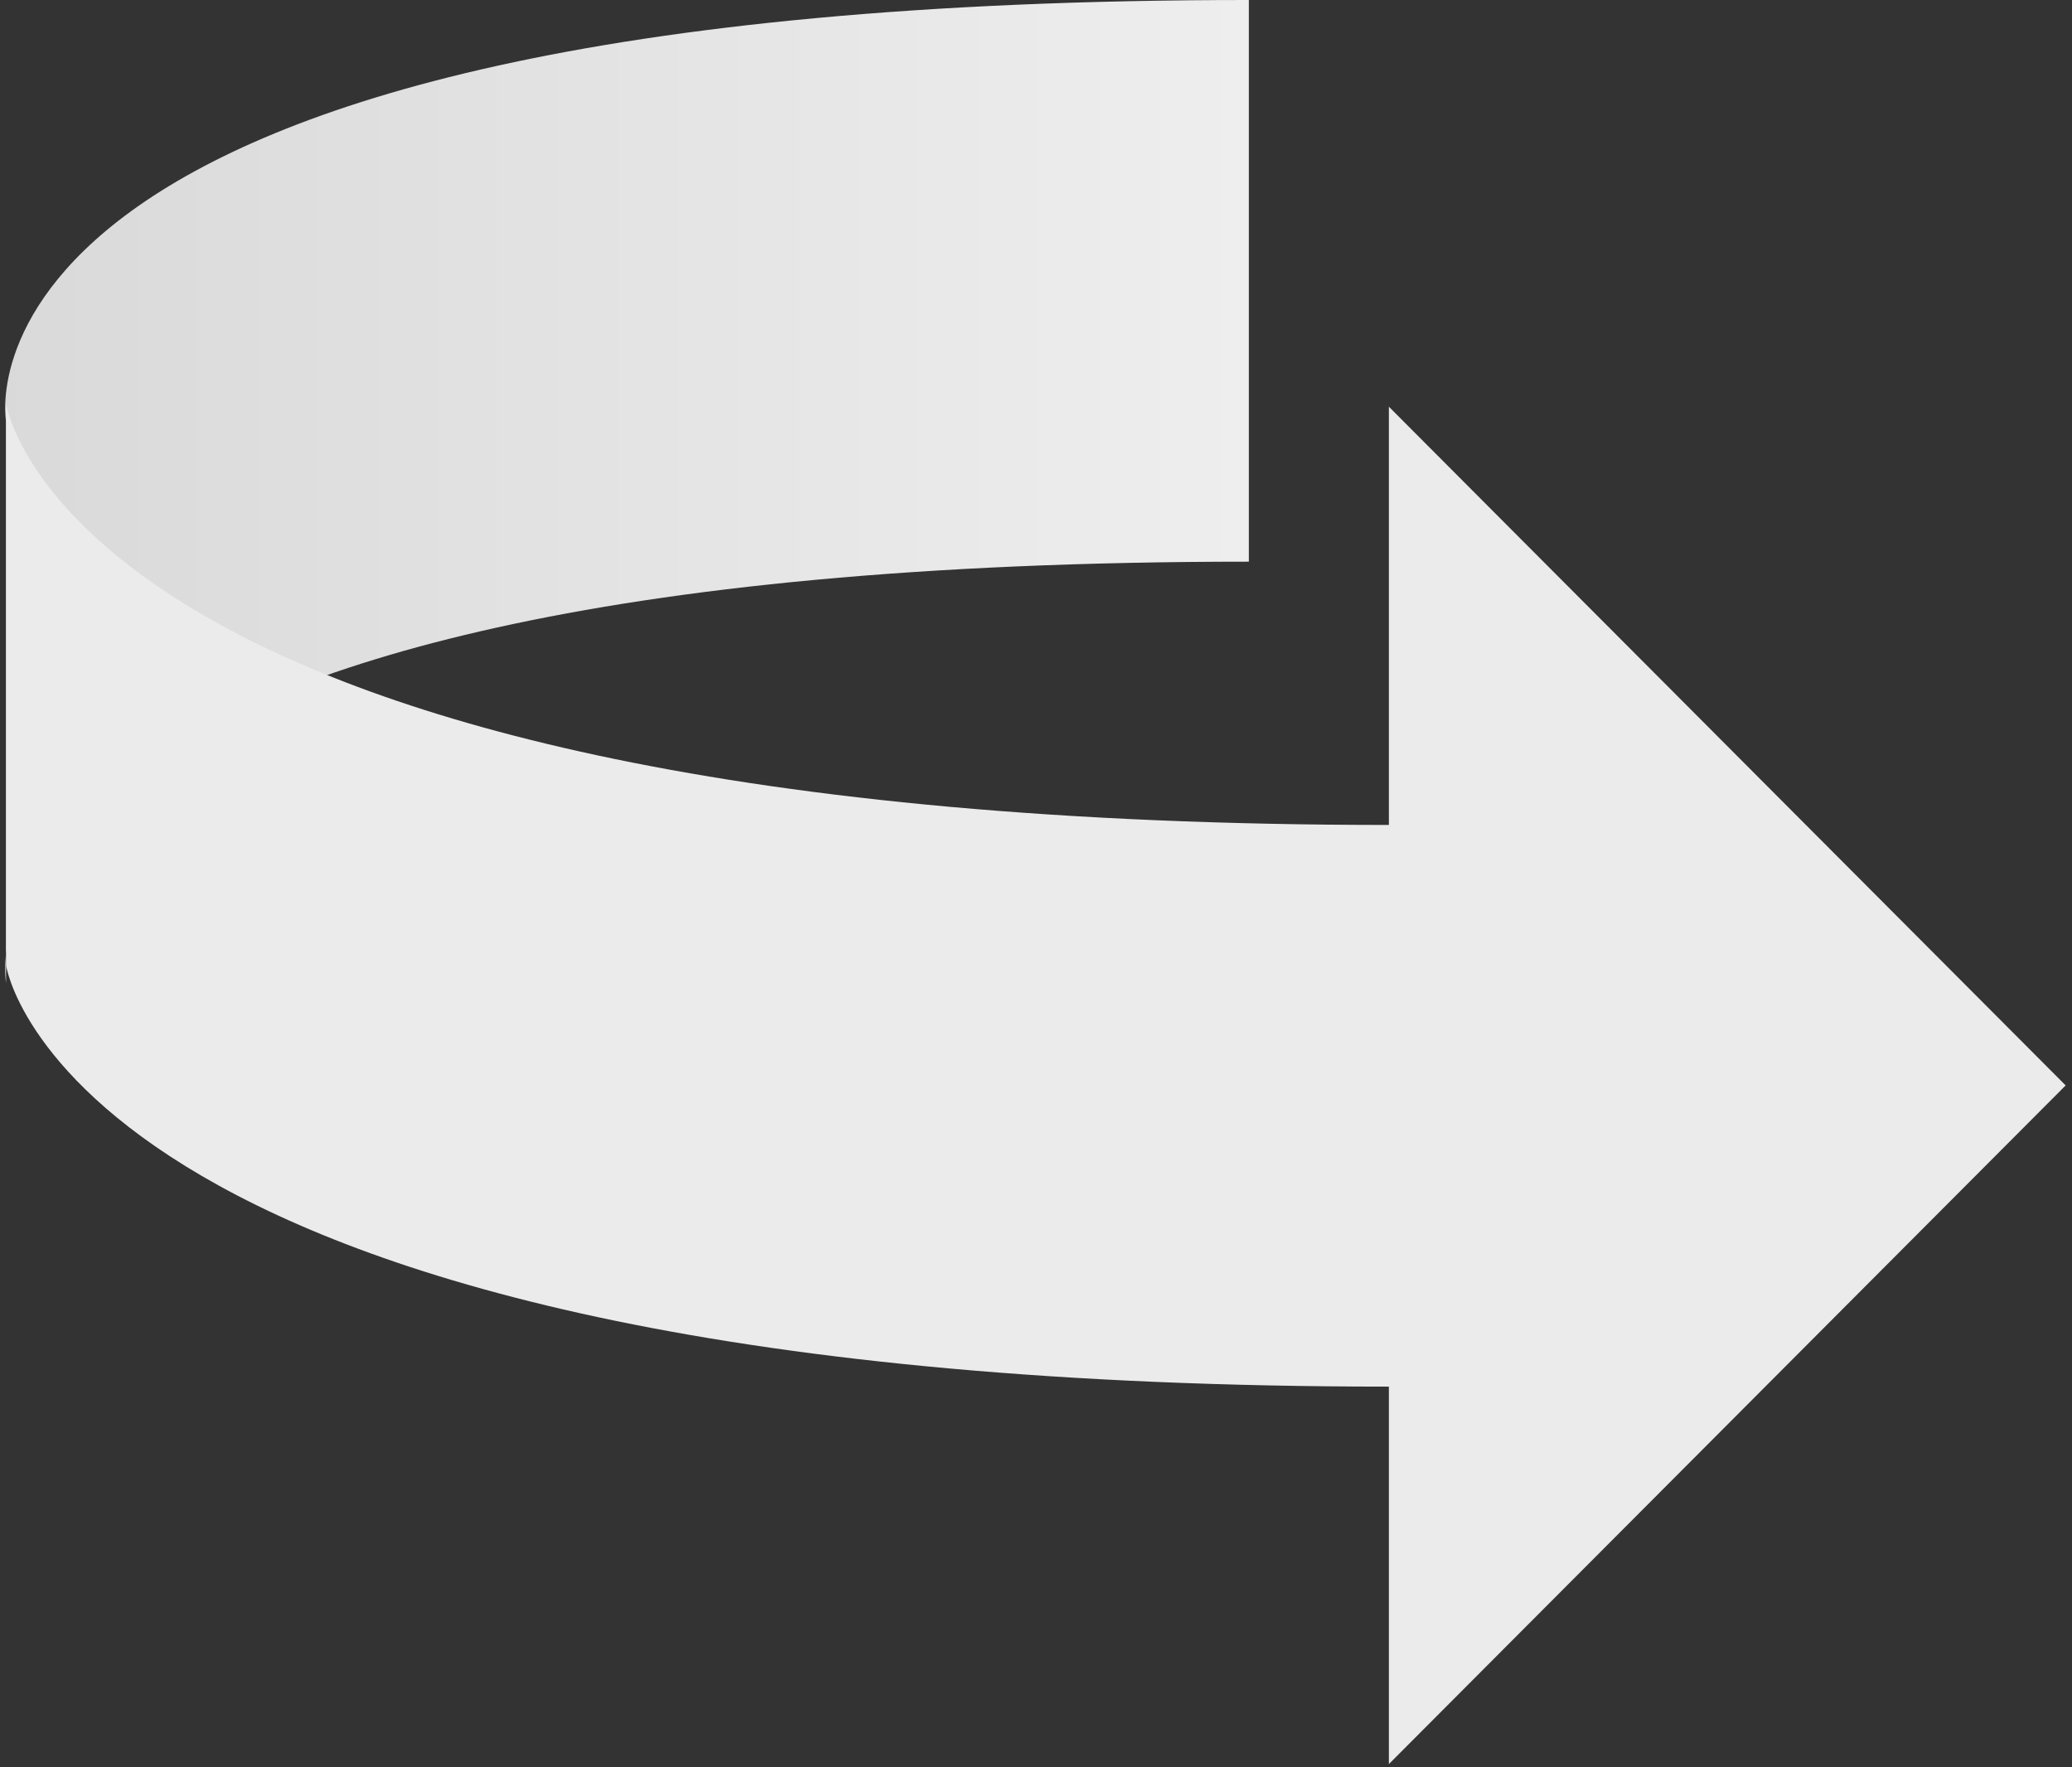 <?xml version="1.0" encoding="UTF-8" standalone="no"?>
<svg width="170px" height="145px" viewBox="0 0 170 145" version="1.1" xmlns="http://www.w3.org/2000/svg" xmlns:xlink="http://www.w3.org/1999/xlink" xmlns:sketch="http://www.bohemiancoding.com/sketch/ns">
    <rect x="0" y="0" width="170" height="145" fill="#333333" stroke="none"/>
    <!-- Generator: Sketch 3.4 (15575) - http://www.bohemiancoding.com/sketch -->
    <title>Page 1 Copy</title>
    <desc>Created with Sketch.</desc>
    <defs>
        <linearGradient x1="3.061617e-15%" y1="50%" x2="100%" y2="50%" id="linearGradient-1">
            <stop stop-color="#EEEEEE" offset="0%"></stop>
            <stop stop-color="#D8D8D8" offset="100%"></stop>
        </linearGradient>
    </defs>
    <g id="Page-1" stroke="none" stroke-width="1" fill="none" fill-rule="evenodd" sketch:type="MSPage">
        <g id="Desktop-HD-Copy-9" sketch:type="MSArtboardGroup" transform="translate(-739, -400)">
            <g id="Page-1-Copy" sketch:type="MSLayerGroup" transform="translate(823.74, 472.5) scale(-1, -1) translate(-823.74, -472.5) translate(739, 400)">
                <path d="M168.982,110.438 C168.982,110.438 175.445,145 67.016,145 L67.016,98.917 C175.445,98.917 168.982,64.355 168.982,64.355 L168.982,110.438 Z" id="Fill-4" fill="url(#linearGradient-1)" sketch:type="MSShapeGroup"></path>
                <path d="M55.527,0.265 L0,55.945 L55.527,111.63 L55.527,77.316 C163.956,77.316 168.982,111.878 168.982,111.878 L168.982,111.878 L168.982,65.795 C168.982,65.795 163.956,31.233 55.527,31.233 L55.527,31.233 L55.527,0.265 Z" id="Clip-2" fill="#EBEBEB" sketch:type="MSShapeGroup"></path>
            </g>
        </g>
    </g>
</svg>